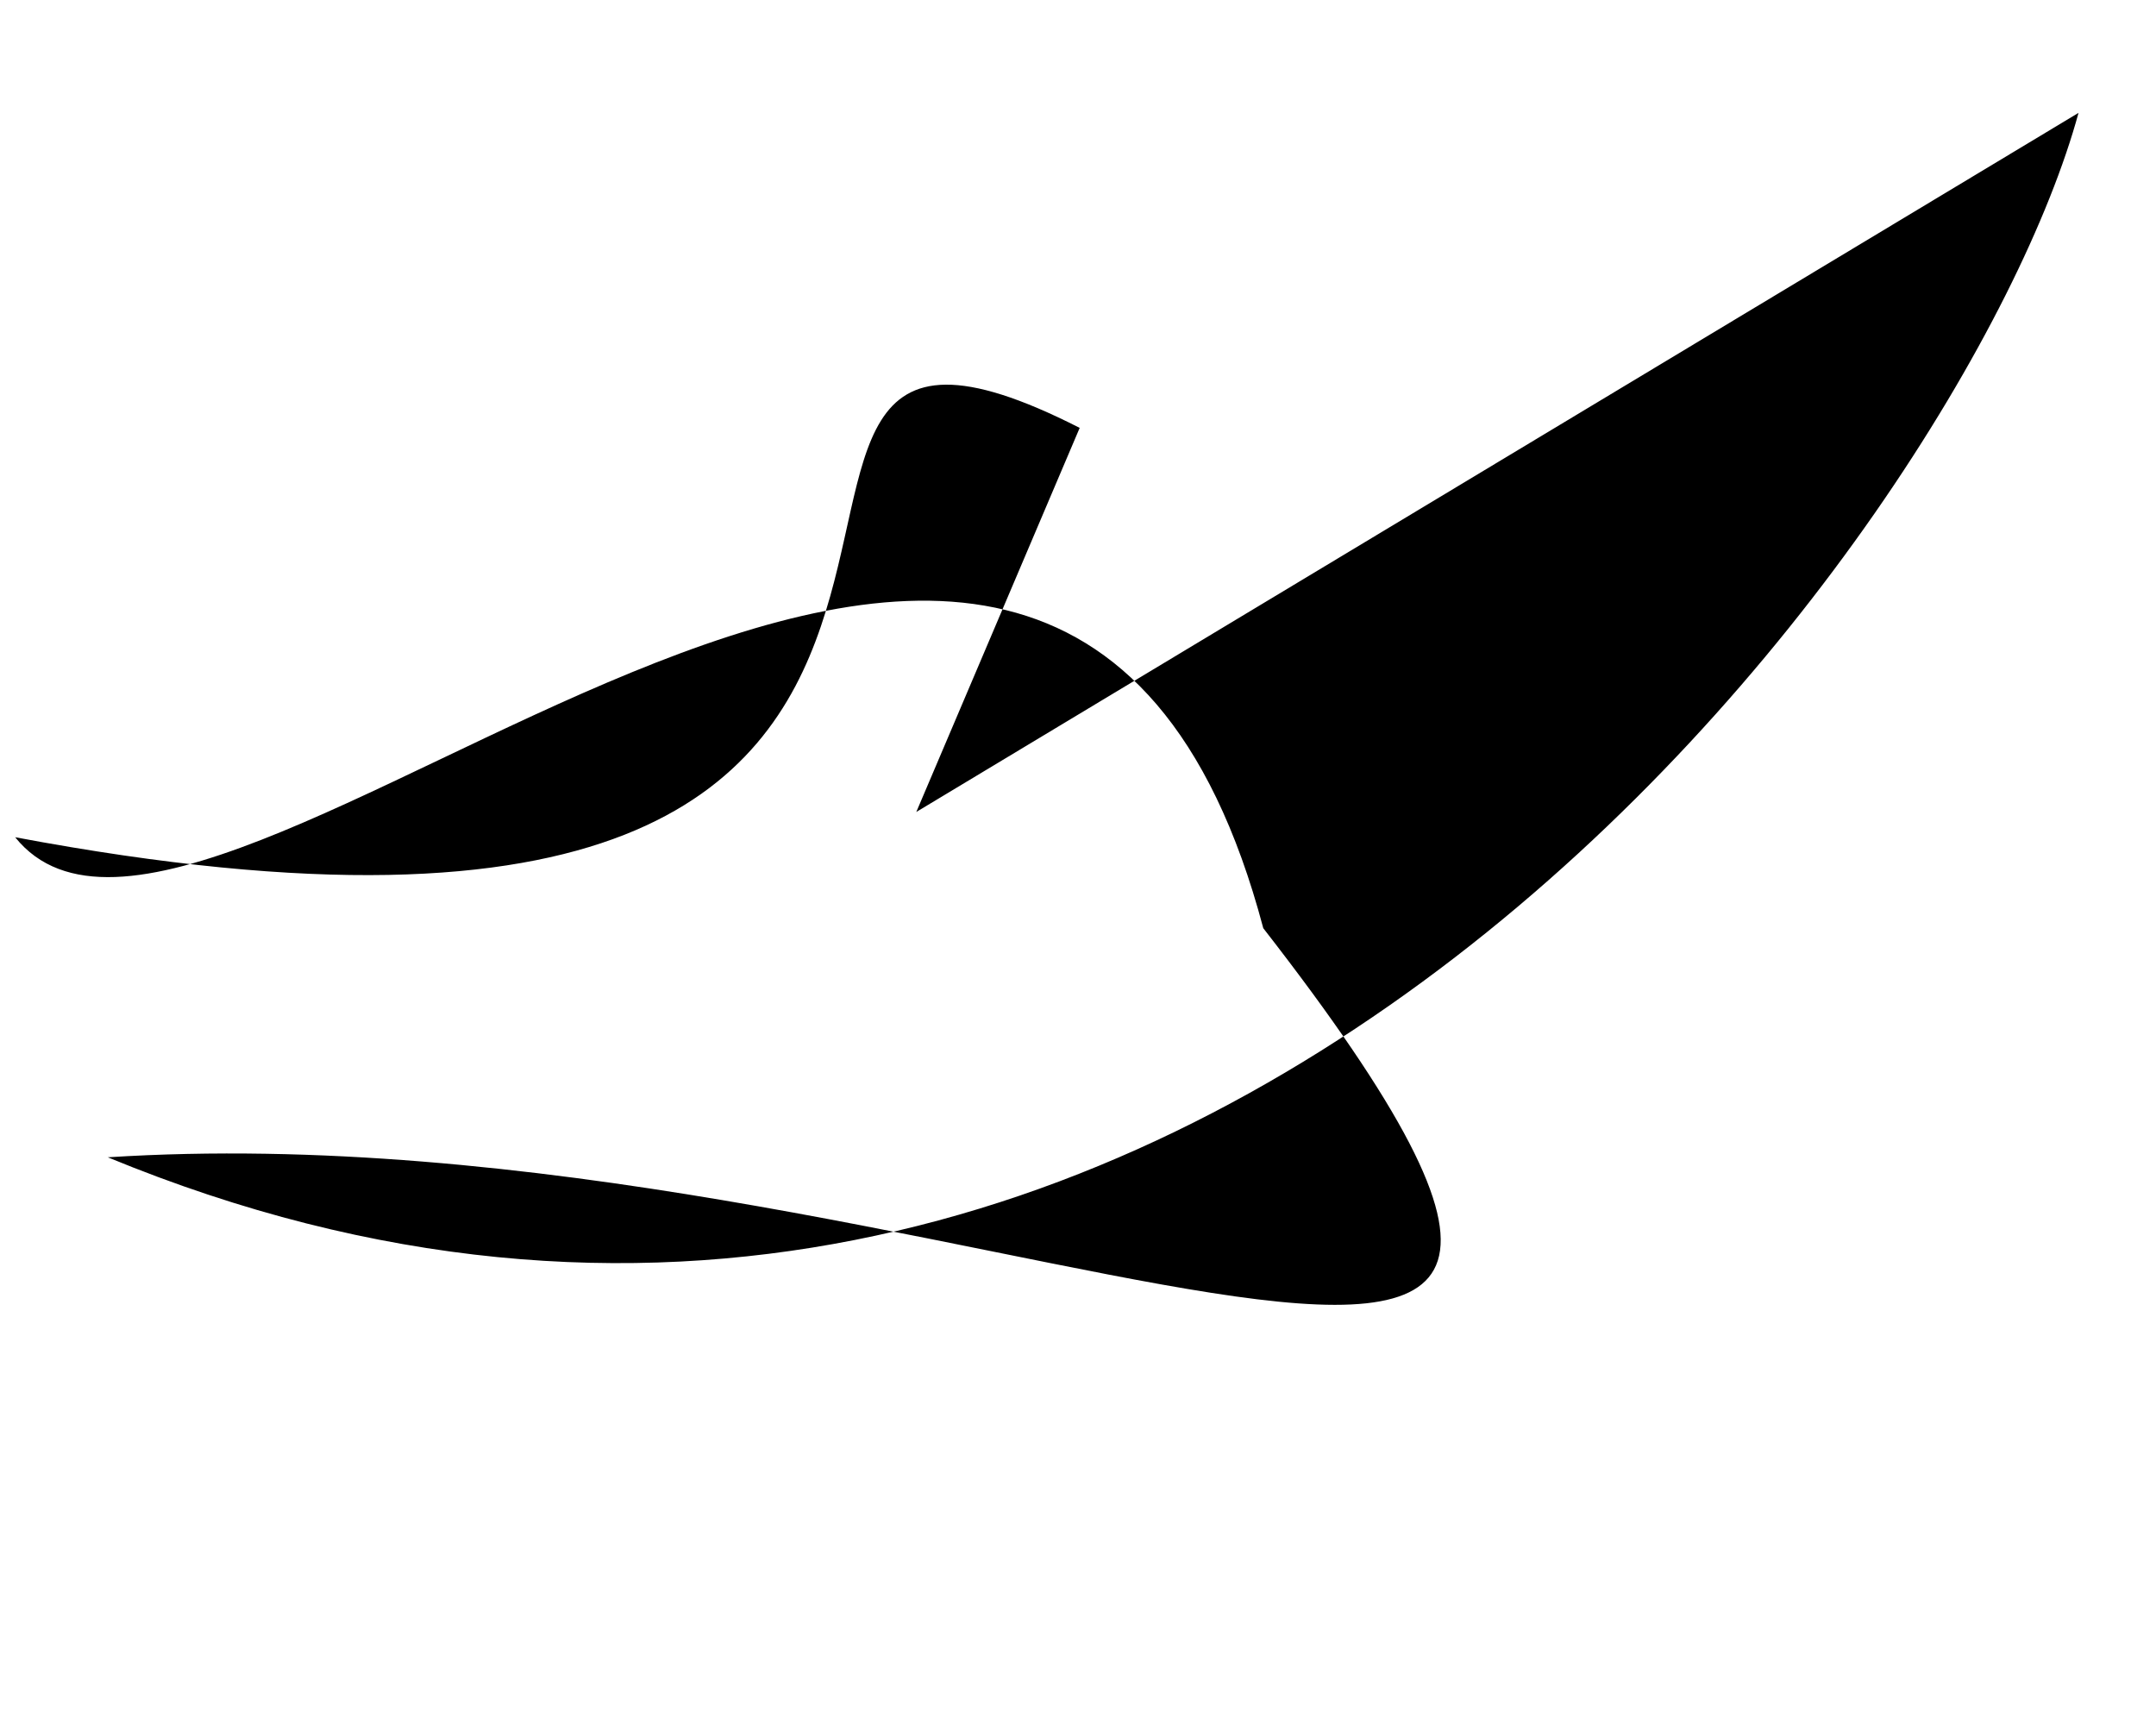 <?xml version="1.0" encoding="utf-8" ?>
<svg baseProfile="tiny" height="1024" version="1.2" width="1280" xmlns="http://www.w3.org/2000/svg" xmlns:ev="http://www.w3.org/2001/xml-events" xmlns:xlink="http://www.w3.org/1999/xlink"><defs /><path d="M 544 482 L 641 254 C 356 109 727 632 9 497 C 123 639 624 76 750 551 C 1083 979 564 655 64 687 C 704 951 1167 313 1234 67" /></svg>